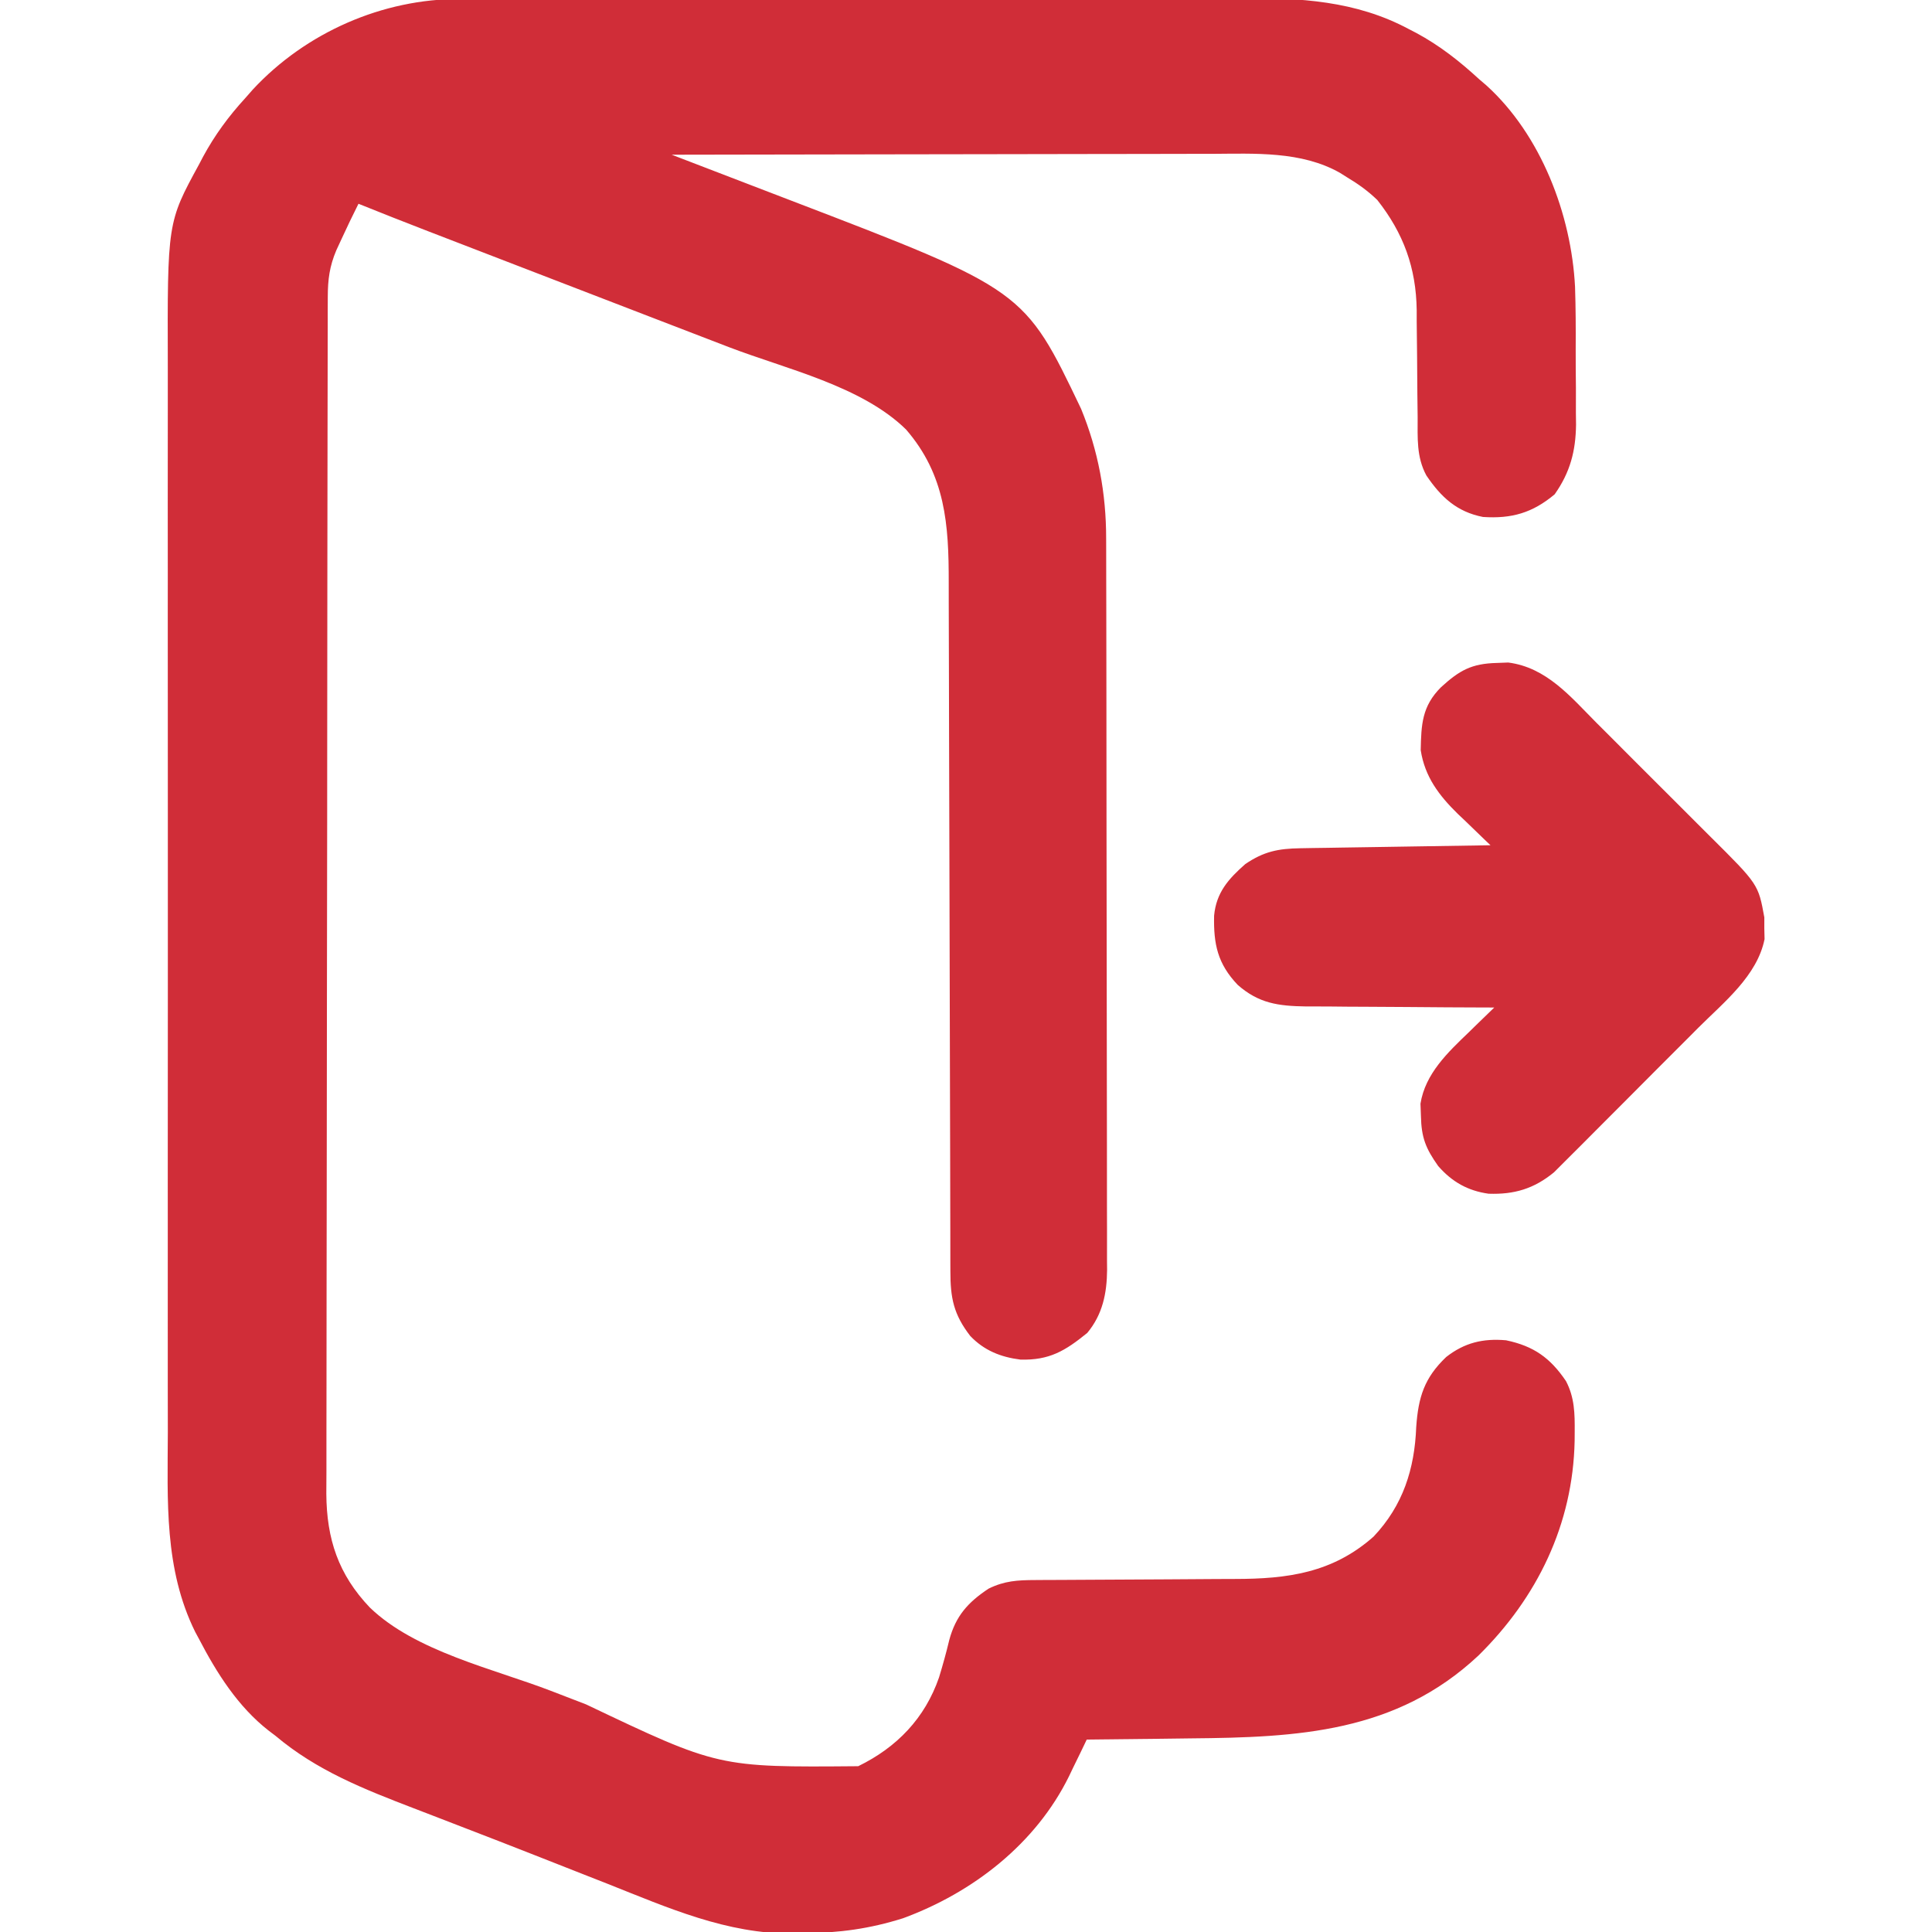 <svg width="512" height="512" viewBox="0 0 512 512" fill="none" xmlns="http://www.w3.org/2000/svg">
<g clip-path="url(#clip0_503_32)">
<path d="M121.972 -0.267C123.418 -0.274 123.418 -0.274 124.894 -0.281C128.104 -0.294 131.314 -0.292 134.524 -0.291C136.834 -0.297 139.144 -0.303 141.454 -0.311C147.717 -0.329 153.98 -0.333 160.243 -0.335C164.161 -0.336 168.079 -0.34 171.998 -0.345C184.979 -0.363 197.959 -0.372 210.94 -0.371C211.639 -0.371 212.337 -0.371 213.057 -0.371C214.106 -0.37 214.106 -0.37 215.177 -0.37C226.498 -0.37 237.819 -0.389 249.141 -0.417C260.794 -0.446 272.447 -0.459 284.1 -0.458C290.63 -0.457 297.161 -0.463 303.692 -0.484C309.841 -0.504 315.989 -0.503 322.138 -0.489C324.384 -0.487 326.63 -0.492 328.876 -0.504C344.441 -0.582 359.26 0.175 373.312 7.688C374.296 8.197 374.296 8.197 375.3 8.717C381.511 12.053 386.818 16.229 392 21C392.63 21.539 393.261 22.078 393.91 22.633C408.394 35.764 416.418 56.836 417.402 76.001C417.584 81.509 417.608 87.012 417.576 92.523C417.562 95.957 417.597 99.388 417.635 102.822C417.636 105.036 417.634 107.251 417.629 109.465C417.642 110.475 417.655 111.486 417.669 112.527C417.578 119.559 416.099 125.191 412 131C406.146 135.909 400.619 137.508 393 137C386.059 135.634 381.911 131.772 378 126C375.339 121.075 375.703 116.031 375.691 110.582C375.666 108.502 375.641 106.422 375.615 104.342C375.586 101.081 375.562 97.821 375.544 94.56C375.522 91.401 375.482 88.242 375.441 85.082C375.441 83.641 375.441 83.641 375.441 82.171C375.279 70.954 371.957 61.836 365 53C362.522 50.607 359.952 48.764 357 47C356.385 46.612 355.77 46.224 355.137 45.824C344.898 39.995 332.458 40.715 321.042 40.773C319.474 40.773 317.905 40.773 316.337 40.772C312.117 40.772 307.897 40.783 303.676 40.797C299.252 40.81 294.828 40.811 290.404 40.813C282.042 40.819 273.681 40.836 265.32 40.856C255.794 40.878 246.268 40.889 236.742 40.899C217.161 40.92 197.58 40.955 178 41C178.678 41.26 179.357 41.52 180.056 41.788C186.528 44.269 192.998 46.754 199.466 49.243C202.79 50.521 206.114 51.798 209.44 53.072C271.442 76.832 271.442 76.832 286.496 108.336C291.027 119.376 293.153 130.807 293.14 142.722C293.143 143.576 293.146 144.43 293.149 145.31C293.158 148.158 293.159 151.005 293.161 153.853C293.166 155.9 293.171 157.948 293.176 159.995C293.189 165.546 293.196 171.098 293.2 176.65C293.203 180.119 293.207 183.589 293.212 187.059C293.225 197.919 293.235 208.779 293.239 219.639C293.243 232.169 293.261 244.699 293.29 257.228C293.311 266.92 293.321 276.612 293.323 286.304C293.324 292.09 293.33 297.876 293.348 303.662C293.364 309.103 293.366 314.544 293.357 319.985C293.357 321.98 293.361 323.975 293.371 325.969C293.384 328.697 293.378 331.423 293.367 334.151C293.379 335.328 293.379 335.328 293.392 336.53C293.337 342.725 292.209 348.347 288.133 353.242C282.295 357.989 278.076 360.535 270.402 360.305C265.172 359.641 260.817 357.894 257.137 354.059C252.715 348.329 251.852 344 251.862 336.817C251.859 335.973 251.856 335.128 251.853 334.259C251.845 331.419 251.844 328.58 251.842 325.74C251.837 323.708 251.832 321.677 251.827 319.645C251.815 315.263 251.807 310.88 251.801 306.498C251.79 299.564 251.77 292.63 251.748 285.695C251.686 265.974 251.632 246.253 251.598 226.532C251.58 215.645 251.551 204.759 251.51 193.872C251.489 188.112 251.474 182.352 251.472 176.592C251.47 171.168 251.454 165.745 251.427 160.321C251.42 158.336 251.418 156.35 251.421 154.365C251.443 139.047 250.586 125.912 240.101 113.809C228.319 102.267 208.239 97.778 193.187 92C190.688 91.038 188.188 90.076 185.689 89.114C181.132 87.359 176.575 85.606 172.017 83.853C160.078 79.263 148.144 74.66 136.21 70.054C131.893 68.388 127.575 66.723 123.256 65.059C120.985 64.182 118.713 63.306 116.441 62.43C115.427 62.039 114.413 61.648 113.368 61.246C107.227 58.875 101.105 56.46 95 54C93.421 57.142 91.907 60.305 90.437 63.5C90.003 64.438 89.569 65.377 89.121 66.344C87.334 70.577 86.874 74.064 86.866 78.662C86.861 79.823 86.857 80.984 86.852 82.181C86.852 83.457 86.853 84.734 86.853 86.049C86.849 87.418 86.846 88.787 86.841 90.156C86.832 93.923 86.828 97.689 86.825 101.456C86.821 105.517 86.812 109.578 86.803 113.638C86.783 123.448 86.773 133.257 86.764 143.067C86.76 147.687 86.754 152.307 86.749 156.928C86.732 172.289 86.718 187.651 86.71 203.012C86.709 206.998 86.707 210.984 86.705 214.97C86.704 216.457 86.704 216.457 86.703 217.973C86.695 234.018 86.67 250.064 86.637 266.109C86.604 282.586 86.586 299.063 86.583 315.54C86.581 324.79 86.572 334.039 86.546 343.289C86.525 351.167 86.517 359.046 86.526 366.924C86.531 370.942 86.529 374.959 86.51 378.977C86.492 382.66 86.493 386.343 86.508 390.027C86.512 391.979 86.496 393.931 86.479 395.883C86.566 407.871 89.665 417.236 98 426C110.053 437.647 130.721 442.22 145.985 448.086C149.095 449.282 152.204 450.482 155.312 451.682C190.367 468.371 190.367 468.371 227.437 468.062C237.719 463.049 245.118 455.331 248.855 444.527C249.855 441.243 250.774 437.953 251.566 434.613C253.286 428.244 256.507 424.632 262 421C266.181 418.943 269.659 418.744 274.294 418.729C275.368 418.721 275.368 418.721 276.464 418.713C278.013 418.703 279.563 418.697 281.113 418.695C283.573 418.691 286.033 418.675 288.494 418.654C295.488 418.599 302.482 418.568 309.477 418.544C313.762 418.528 318.047 418.497 322.332 418.459C323.957 418.447 325.581 418.441 327.206 418.441C341.171 418.44 353.154 416.848 364.008 407.219C371.808 398.979 374.884 389.298 375.312 378.188C375.868 370.244 377.457 365.154 383.25 359.625C388.11 355.822 393.018 354.652 399.125 355.188C406.468 356.727 410.837 359.856 415 366C417.286 370.362 417.348 374.613 417.312 379.438C417.307 380.235 417.301 381.033 417.295 381.855C416.849 403.966 407.399 423.378 391.792 438.747C369.993 459.176 343.911 460.444 315.562 460.688C312.885 460.719 310.207 460.755 307.529 460.791C301.019 460.875 294.51 460.944 288 461C287.226 462.612 287.226 462.612 286.437 464.256C285.735 465.693 285.034 467.13 284.332 468.566C283.995 469.271 283.658 469.976 283.311 470.703C274.505 488.618 257.85 501.534 239.328 508.352C230.423 511.152 222.495 512.229 213.187 512.313C212.152 512.342 211.116 512.371 210.049 512.4C192.628 512.539 176.975 505.564 161.062 499.25C158.909 498.403 156.755 497.557 154.601 496.712C150.212 494.99 145.826 493.262 141.44 491.532C135.338 489.128 129.222 486.76 123.101 484.402C120.339 483.336 117.577 482.269 114.815 481.201C113.087 480.535 111.359 479.87 109.63 479.206C96.455 474.147 83.898 469.205 73 460C72.408 459.553 71.817 459.105 71.207 458.645C63.041 452.272 57.414 443.336 52.687 434.25C52.218 433.377 52.218 433.377 51.738 432.487C43.465 415.78 44.418 397.688 44.477 379.563C44.486 375.425 44.472 371.286 44.461 367.148C44.443 359.06 44.447 350.973 44.459 342.885C44.468 336.307 44.469 329.728 44.465 323.15C44.464 322.211 44.463 321.271 44.463 320.303C44.462 318.395 44.46 316.486 44.459 314.577C44.447 296.714 44.461 278.85 44.482 260.987C44.5 245.689 44.497 230.392 44.478 215.094C44.457 197.293 44.449 179.491 44.461 161.689C44.462 159.787 44.463 157.886 44.465 155.984C44.465 155.049 44.466 154.113 44.467 153.149C44.47 146.586 44.464 140.023 44.455 133.46C44.443 125.451 44.447 117.442 44.468 109.433C44.478 105.354 44.483 101.275 44.469 97.196C44.355 58.952 44.355 58.952 52.75 43.562C53.265 42.579 53.265 42.579 53.791 41.576C56.896 35.834 60.585 30.812 65 26C65.664 25.245 66.328 24.489 67.012 23.711C81.065 8.592 101.399 -0.339 121.972 -0.267Z" fill="#D02D38"/>
<path d="M396.687 175.688C397.681 175.65 398.675 175.613 399.699 175.574C409.832 176.881 416.2 184.612 423.015 191.484C424.159 192.626 425.304 193.767 426.45 194.907C428.84 197.291 431.222 199.683 433.6 202.079C436.635 205.137 439.687 208.176 442.746 211.21C445.11 213.561 447.466 215.921 449.818 218.283C450.939 219.407 452.064 220.528 453.191 221.646C465.975 234.347 465.975 234.347 467.566 243.125C467.564 244.548 467.564 244.548 467.562 246C467.595 247.423 467.595 247.423 467.628 248.875C465.676 258.579 456.899 265.558 450.164 272.27C448.999 273.439 447.835 274.608 446.671 275.778C444.24 278.218 441.803 280.652 439.363 283.083C436.245 286.189 433.144 289.311 430.046 292.437C427.65 294.852 425.244 297.258 422.835 299.661C421.687 300.808 420.543 301.959 419.402 303.112C417.804 304.725 416.194 306.324 414.58 307.921C413.214 309.287 413.214 309.287 411.82 310.681C406.54 315.022 401.297 316.586 394.492 316.348C388.969 315.577 384.772 313.189 381.125 309C377.847 304.373 376.678 301.492 376.562 295.75C376.522 294.672 376.482 293.595 376.441 292.484C377.72 284.504 383.684 278.902 389.312 273.5C390.28 272.553 390.28 272.553 391.267 271.586C392.838 270.05 394.415 268.522 396 267C394.899 266.998 394.899 266.998 393.776 266.996C386.832 266.978 379.888 266.936 372.945 266.868C369.376 266.834 365.807 266.809 362.238 266.804C358.788 266.8 355.339 266.772 351.889 266.727C349.944 266.707 347.999 266.713 346.054 266.719C338.755 266.6 333.591 265.917 328 261C322.663 255.383 321.587 250.2 321.75 242.652C322.325 236.542 325.531 232.937 330 229C334.897 225.656 338.726 224.887 344.594 224.795C345.715 224.775 346.836 224.755 347.991 224.734C349.195 224.718 350.399 224.701 351.64 224.684C352.877 224.663 354.115 224.642 355.39 224.621C358.671 224.566 361.952 224.516 365.234 224.468C368.585 224.417 371.937 224.362 375.289 224.307C381.859 224.2 388.429 224.098 395 224C394.596 223.618 394.193 223.236 393.778 222.842C391.924 221.072 390.087 219.286 388.25 217.5C387.615 216.899 386.981 216.299 386.328 215.68C381.328 210.784 377.597 205.845 376.503 198.805C376.64 191.993 376.838 187.162 381.875 182.125C386.774 177.658 389.946 175.851 396.687 175.688Z" fill="#D02D38"/>
</g>
<defs>
<clipPath id="clip0_503_32">
<rect width="512" height="512" fill="white"/>
</clipPath>
</defs>
</svg>
